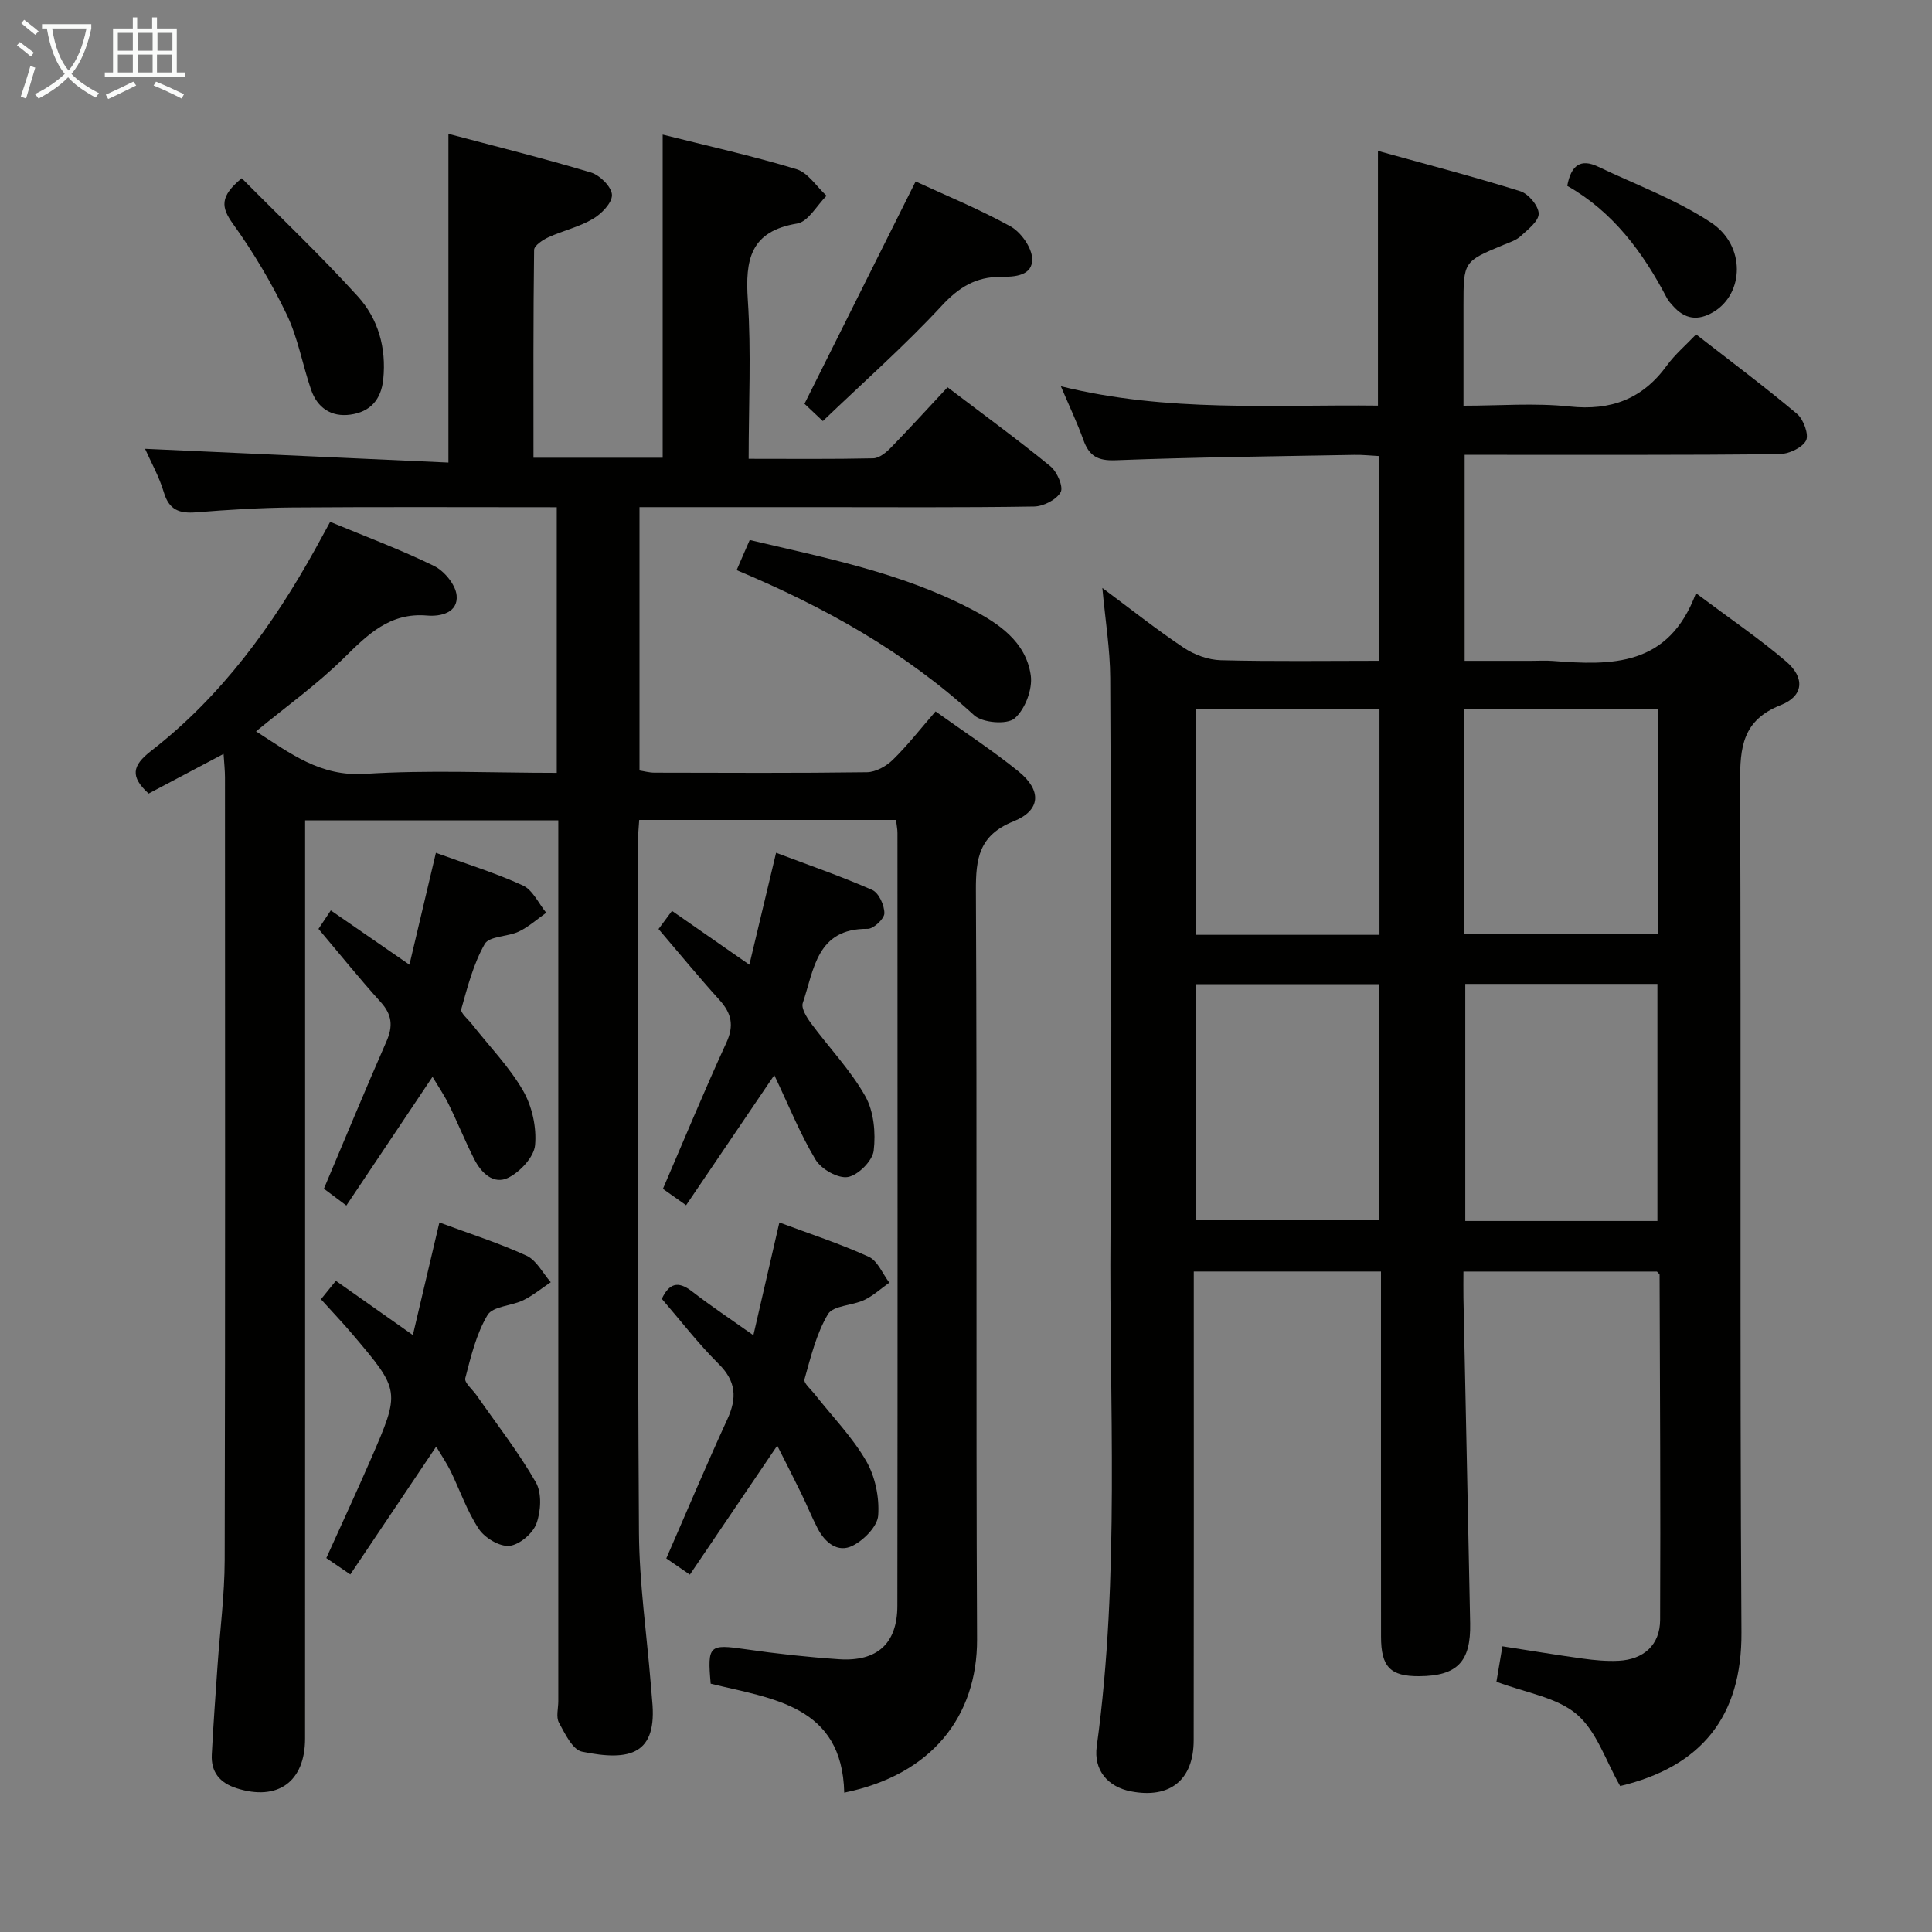 <svg enable-background="new 0 0 400 400" viewBox="0 0 400 400" xmlns="http://www.w3.org/2000/svg"><rect x="0" y="0" width="400" height="400" fill="#808080" stroke="none"/><g fill="#010100"><path d="m174.79 371.15c-.42-18.1-14.91-19.43-27.65-22.56-.71-7.99-.31-8.22 7.24-7.13 6.41.93 12.86 1.63 19.32 2.07 7.91.53 12.08-3.25 12.09-11.07.07-53.33.03-106.65.02-159.98 0-.8-.17-1.6-.3-2.72-17.73 0-35.3 0-53.17 0-.1 1.66-.26 3.1-.26 4.55.02 47.66-.09 95.32.21 142.98.07 10.44 1.59 20.86 2.44 31.29.09 1.16.18 2.32.29 3.47 1.11 11.1-4.44 12.7-14.53 10.61-1.95-.4-3.53-3.74-4.77-6.01-.63-1.16-.13-2.94-.13-4.44 0-58.49 0-116.99 0-175.48 0-2.15 0-4.29 0-6.88-17.56 0-34.75 0-52.42 0v6.13c0 61.33.01 122.65-.01 183.98 0 8.96-5.69 12.99-14.17 10.28-3.51-1.12-5.33-3.36-5.14-6.99.31-6.14.77-12.27 1.19-18.41.5-7.29 1.46-14.58 1.48-21.87.13-53.99.07-107.99.06-161.98 0-1.45-.16-2.89-.29-4.9-5.52 2.92-10.58 5.59-15.52 8.21-3.84-3.51-3.44-5.76.5-8.82 14.56-11.3 25.21-25.93 34.08-41.94.96-1.74 1.91-3.48 3.01-5.5 7.25 3.01 14.54 5.73 21.5 9.13 2.13 1.04 4.47 3.89 4.68 6.1.33 3.54-3.22 4.42-6.12 4.17-7.7-.66-12.28 3.92-17.24 8.81-5.52 5.44-11.9 10.01-18.17 15.17 7.03 4.5 13.26 9.4 22.57 8.8 13.08-.84 26.26-.21 39.69-.21 0-18.48 0-36.55 0-54.99-18.45 0-36.59-.09-54.73.05-6.65.05-13.3.47-19.93 1-3.44.27-5.59-.46-6.68-4.11-.98-3.3-2.72-6.37-3.9-9.04 20.91.95 41.84 1.9 62.81 2.85 0-23.08 0-45.12 0-68.06 9.63 2.56 19.64 5.04 29.51 8 1.85.56 4.29 2.98 4.35 4.63.06 1.66-2.18 3.95-3.98 5-2.82 1.66-6.17 2.41-9.19 3.79-1.18.54-2.93 1.71-2.95 2.61-.19 14.29-.13 28.58-.13 43.03h26.75c0-22.3 0-44.35 0-66.9 9.15 2.3 18.52 4.38 27.68 7.15 2.42.73 4.18 3.62 6.25 5.51-2.02 2-3.81 5.38-6.09 5.75-9.73 1.6-10.77 7.51-10.21 15.87.72 10.72.17 21.55.17 32.84 8.9 0 17.35.09 25.8-.1 1.24-.03 2.67-1.2 3.65-2.21 3.93-4.04 7.73-8.21 11.73-12.5 7.64 5.81 14.62 10.9 21.31 16.37 1.37 1.12 2.72 4.25 2.11 5.35-.88 1.57-3.57 2.94-5.5 2.97-14.99.24-29.99.13-44.99.13-12.13 0-24.27 0-36.71 0v54.52c.93.14 2.02.45 3.11.45 14.66.03 29.33.11 43.99-.09 1.82-.03 4-1.24 5.36-2.58 3.07-3 5.72-6.42 8.84-10.01 5.92 4.24 11.77 8.05 17.17 12.42 4.84 3.92 4.65 8.06-1.02 10.34-7.14 2.87-7.84 7.64-7.8 14.37.26 51.66-.01 103.32.24 154.98.05 15.91-9.34 28.06-27.5 31.75z"/><path d="m351.13 122.81c7.09 5.31 13.14 9.42 18.66 14.13 3.93 3.35 3.67 7.16-1.08 9.03-7.96 3.14-8.47 8.75-8.44 16.06.24 58.65-.09 117.3.28 175.95.11 17.39-8.28 27.79-25.11 31.8-2.99-5.2-4.87-11.36-9.01-14.87-4.16-3.53-10.55-4.43-16.61-6.73.35-2.04.77-4.54 1.24-7.33 5.83.9 11.19 1.8 16.58 2.54 2.46.34 4.98.58 7.45.46 5.21-.26 8.6-3.27 8.62-8.48.11-23.82-.04-47.64-.11-71.46 0-.13-.21-.25-.55-.65-13 0-26.24 0-40.06 0 0 1.89-.03 3.66 0 5.44.46 22.47.95 44.93 1.39 67.4.16 7.97-2.7 10.89-10.54 10.94-5.98.04-7.91-1.91-7.91-8.19-.02-23.33-.01-46.65-.01-69.98 0-1.79 0-3.58 0-5.62-13.06 0-25.63 0-38.76 0v6.08c0 30.32.03 60.65-.02 90.97-.01 8.25-4.93 12.15-13.01 10.58-4.82-.94-7.73-4.43-7.06-9.31 4.84-35.32 2.55-70.83 2.85-106.27.32-38.32.1-76.64-.06-114.96-.03-5.93-1.01-11.86-1.63-18.61 5.81 4.32 11.18 8.59 16.86 12.38 2.18 1.46 5.07 2.51 7.66 2.58 10.79.28 21.59.12 32.72.12 0-14.23 0-27.98 0-42.39-1.63-.08-3.38-.28-5.12-.24-16.47.3-32.95.48-49.41 1.11-3.68.14-5.44-.9-6.62-4.16-1.27-3.54-2.89-6.95-4.68-11.16 22.13 5.48 43.88 3.75 65.65 4.01 0-17.49 0-34.53 0-52.74 9.94 2.76 19.78 5.32 29.47 8.35 1.69.53 3.78 3.03 3.81 4.64.02 1.56-2.25 3.3-3.77 4.69-.94.86-2.32 1.28-3.55 1.79-8.25 3.44-8.25 3.43-8.25 12.58v20.71c7.45 0 14.77-.6 21.94.16 8.6.91 15.13-1.54 20.19-8.51 1.63-2.24 3.81-4.09 6.03-6.42 7.16 5.57 14.19 10.82 20.9 16.46 1.35 1.13 2.51 4.35 1.85 5.55-.85 1.53-3.63 2.78-5.59 2.8-19.83.2-39.65.12-59.48.13-1.79 0-3.58 0-5.6 0v42.65h13.76c1.5 0 3.01-.1 4.5.02 12.13.94 23.96 1.24 29.63-14.03zm-7.98 129.98c0-16.6 0-32.8 0-49.08-13.54 0-26.63 0-39.78 0v49.08zm-40.01-59.35h40.08c0-15.76 0-31.13 0-46.65-13.56 0-26.75 0-40.08 0zm-17.59 59.2c0-16.37 0-32.44 0-48.88-12.74 0-25.3 0-37.97 0v48.88zm.06-59.09c0-15.89 0-31.15 0-46.67-12.87 0-25.51 0-38.03 0v46.67z"/><path d="m89.55 222.94c-6.04 9.02-11.84 17.68-17.84 26.65-1.91-1.43-3.33-2.49-4.65-3.48 4.4-10.41 8.57-20.51 12.96-30.52 1.38-3.15 1.15-5.52-1.2-8.12-4.35-4.81-8.42-9.87-12.88-15.15.66-.99 1.44-2.16 2.55-3.83 5.4 3.73 10.54 7.28 16.28 11.24 1.85-7.83 3.62-15.3 5.48-23.16 6.28 2.29 12.32 4.15 18.01 6.76 2.04.94 3.24 3.71 4.83 5.65-1.88 1.32-3.63 2.91-5.67 3.89-2.3 1.1-6.12.92-7.06 2.57-2.34 4.1-3.56 8.88-4.86 13.49-.22.76 1.38 2.06 2.18 3.08 3.59 4.57 7.73 8.81 10.61 13.79 1.87 3.23 2.83 7.59 2.49 11.29-.23 2.46-3.05 5.48-5.49 6.72-3.11 1.57-5.67-.99-7.12-3.85-1.88-3.7-3.43-7.57-5.26-11.3-.92-1.89-2.13-3.65-3.36-5.72z"/><path d="m90.31 299.5c-6.18 9.19-11.89 17.7-17.78 26.47-1.91-1.31-3.25-2.22-4.97-3.39 3.12-6.92 6.25-13.64 9.21-20.45 6.15-14.15 6.13-14.18-3.77-25.86-2.03-2.4-4.22-4.68-6.55-7.27.95-1.17 1.84-2.28 3.09-3.82 5.24 3.69 10.32 7.28 15.94 11.23 1.89-8.01 3.65-15.47 5.49-23.31 6.36 2.36 12.37 4.27 18.05 6.88 2.07.96 3.36 3.61 5.01 5.49-1.89 1.26-3.67 2.74-5.69 3.73-2.45 1.19-6.32 1.24-7.41 3.08-2.32 3.9-3.44 8.58-4.6 13.06-.24.92 1.51 2.35 2.34 3.54 4.15 5.97 8.67 11.73 12.27 18.02 1.27 2.22 1.06 5.99.12 8.54-.75 2.05-3.52 4.4-5.59 4.61-2.03.2-5.09-1.63-6.32-3.48-2.46-3.69-3.93-8.04-5.89-12.07-.8-1.6-1.82-3.09-2.95-5z"/><path d="m160.31 222.59c-6.42 9.47-12.26 18.09-18.26 26.94-2.01-1.42-3.45-2.44-4.8-3.39 4.43-10.29 8.59-20.37 13.14-30.27 1.64-3.58 1.05-6.1-1.45-8.86-4.24-4.68-8.24-9.56-12.6-14.66.77-1.04 1.61-2.17 2.79-3.76 5.31 3.69 10.4 7.23 16.02 11.14 1.85-7.73 3.6-15.08 5.53-23.17 6.77 2.56 13.46 4.86 19.91 7.7 1.36.6 2.53 3.18 2.51 4.84-.01 1.13-2.24 3.22-3.46 3.21-10.59-.12-11.1 8.48-13.43 15.34-.37 1.09.79 2.96 1.67 4.16 3.74 5.07 8.19 9.7 11.26 15.13 1.78 3.15 2.19 7.6 1.75 11.29-.25 2.11-3.22 5.09-5.35 5.46-2.03.35-5.5-1.62-6.68-3.58-3.21-5.34-5.55-11.21-8.55-17.52z"/><path d="m160.92 299.3c-6.19 9.14-12.04 17.77-18.09 26.71-1.9-1.31-3.35-2.3-4.88-3.36 4.24-9.71 8.27-19.31 12.62-28.76 2.04-4.43 1.87-7.89-1.79-11.52-4.22-4.19-7.87-8.95-11.76-13.46 1.51-3.19 3.34-3.79 6.21-1.57 3.92 3.04 8.06 5.79 12.75 9.11 1.84-7.96 3.57-15.48 5.38-23.35 6.23 2.33 12.52 4.37 18.5 7.1 1.85.84 2.87 3.52 4.27 5.36-1.73 1.22-3.33 2.71-5.21 3.6-2.47 1.17-6.43 1.12-7.5 2.93-2.4 4.04-3.56 8.87-4.86 13.48-.22.78 1.34 2.09 2.14 3.11 3.59 4.56 7.73 8.8 10.62 13.77 1.88 3.23 2.77 7.58 2.5 11.31-.16 2.27-2.97 5.11-5.3 6.27-3.08 1.54-5.72-.66-7.24-3.59-1.22-2.35-2.21-4.82-3.37-7.2-1.58-3.24-3.23-6.45-4.99-9.94z"/><path d="m152.51 118.04c1.05-2.42 1.82-4.19 2.71-6.24 15.72 3.71 31.35 6.78 45.63 14.19 5.86 3.04 11.55 6.81 12.56 13.83.41 2.87-1.18 7.07-3.36 8.92-1.57 1.34-6.64.92-8.36-.65-14.3-13.08-30.84-22.37-49.18-30.05z"/><path d="m170.36 87.18c-2.21-2.08-3.4-3.2-3.8-3.58 7.79-15.58 15.34-30.67 23.01-46.03 5.85 2.71 12.94 5.61 19.61 9.28 2.17 1.19 4.42 4.35 4.52 6.69.14 3.57-3.63 3.8-6.47 3.78-5.16-.03-8.69 2.13-12.27 6-7.65 8.26-16.13 15.74-24.6 23.86z"/><path d="m50.05 36.9c8.12 8.2 16.39 16.04 24.03 24.46 4.22 4.65 5.93 10.65 5.27 17.15-.43 4.28-2.74 6.79-6.83 7.34-3.95.54-6.82-1.43-8.11-5.15-1.78-5.16-2.7-10.69-5.04-15.57-3.14-6.55-6.9-12.89-11.14-18.79-2.44-3.4-2.79-5.64 1.82-9.44z"/><path d="m324.48 38.48c.8-4.33 2.81-5.68 6.39-3.97 7.87 3.76 16.23 6.82 23.43 11.6 7.18 4.77 6.79 14.7.46 18.48-3.23 1.92-5.95 1.51-8.39-1.26-.44-.5-.92-.99-1.23-1.57-4.97-9.54-11.25-17.96-20.66-23.28z"/></g><path d="m6.4 11.7c-1-.8-1.9-1.6-2.9-2.3l.6-.7c.9.7 1.9 1.4 2.9 2.2zm-2.1 8.3c.7-2.1 1.4-4.2 2-6.4.2.1.6.3 1 .4-.7 2.3-1.3 4.4-1.9 6.4zm3-12.8c-1.1-.9-2.1-1.7-2.9-2.4l.6-.7c1 .8 2 1.5 3 2.4zm1.4-1.3v-.9h10.2v.9c-.9 4.2-2.3 7.3-4.1 9.4 1.3 1.4 3.2 2.7 5.7 4-.2.2-.4.5-.7.9-2.5-1.4-4.4-2.7-5.7-4.2-1.4 1.5-3.5 3-6.1 4.4 0 0 0 0-.1-.1-.3-.4-.5-.7-.7-.8 2.7-1.3 4.7-2.8 6.2-4.2-1.8-2.2-3-5.3-3.7-9.4zm9.2 0h-7.1c.6 3.8 1.7 6.7 3.4 8.7 1.7-2 2.9-4.8 3.7-8.7z" fill="#fafbfa"/><path d="m31.6 3.6h.9v2.3h4.1v9.1h1.7v.9h-16.6v-.9h1.7v-9.1h4.1v-2.3h.9v2.3h3.1v-2.3zm-4 13.3.6.8c-1.9.9-3.8 1.9-5.8 2.8-.2-.3-.3-.6-.5-.9 2-.9 3.9-1.8 5.7-2.7zm-3.2-10.1v3.7h3.1v-3.7zm0 4.5v3.7h3.1v-3.7zm4.1-4.5v3.7h3.1v-3.7zm0 4.5v3.7h3.1v-3.7zm9.1 9.1c-2.1-1.1-4.1-2-5.8-2.7l.5-.8c2.2.9 4.1 1.8 5.8 2.6zm-1.9-13.6h-3.1v3.7h3.1zm-3.2 4.5v3.7h3.1v-3.7z" fill="#fafbfa"/></svg>